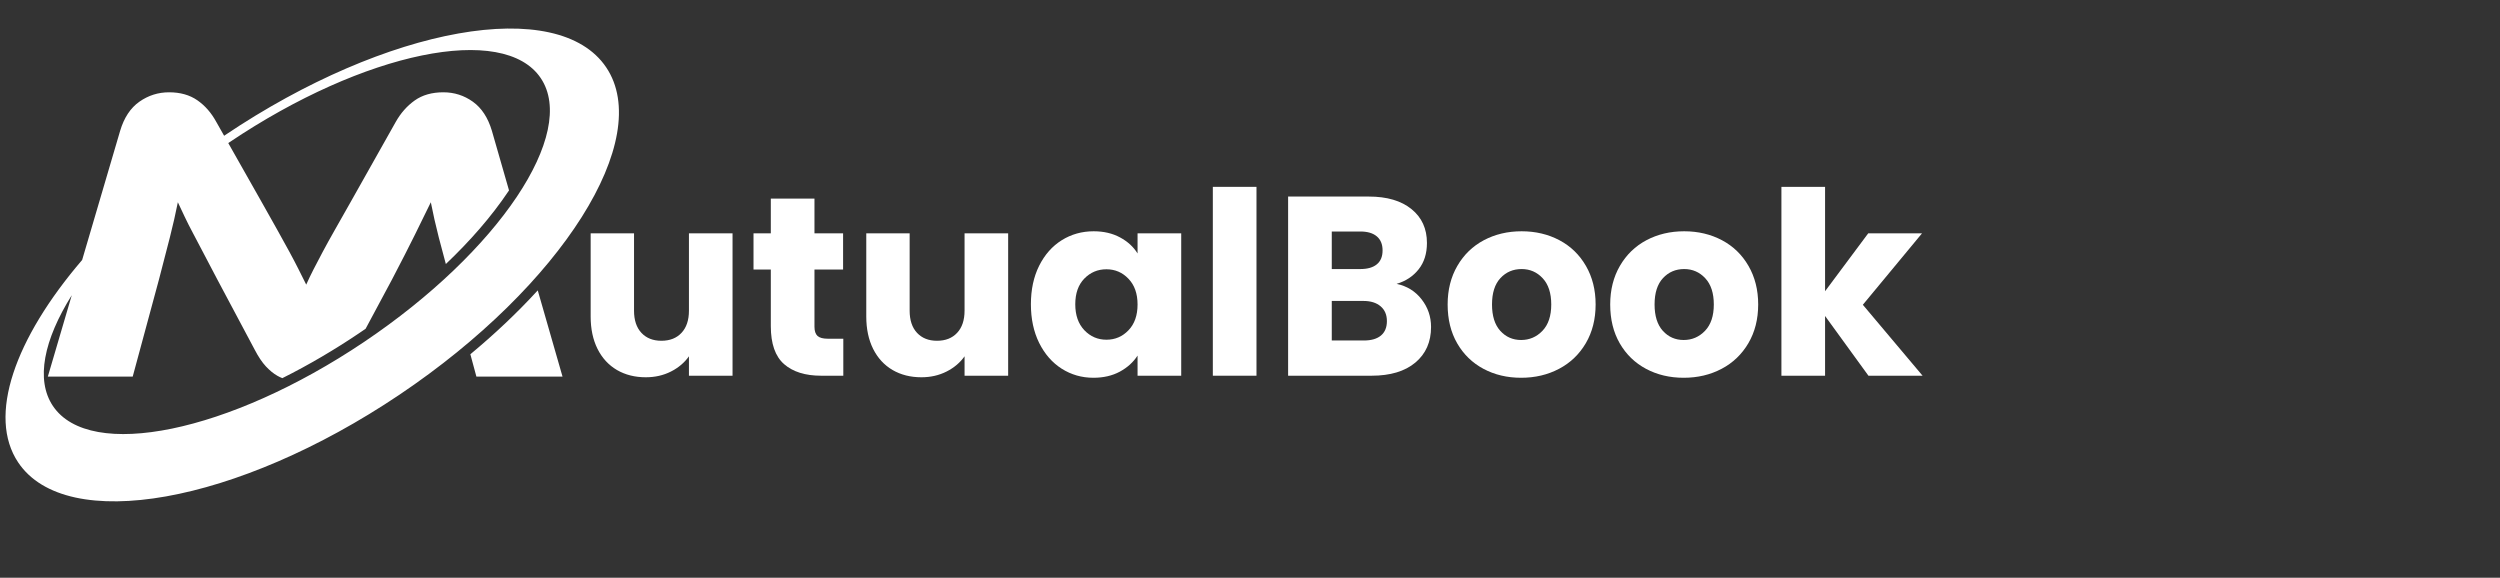 <svg xmlns="http://www.w3.org/2000/svg" xmlns:xlink="http://www.w3.org/1999/xlink" width="939" zoomAndPan="magnify" viewBox="0 0 704.25 162.75" height="217" preserveAspectRatio="xMidYMid meet" version="1.2"><rect x="0" y="0" width="704.25" height="162.75" fill="#333333" stroke="none"/><defs/><g id="3dd8892d65"><path style=" stroke:none;fill-rule:nonzero;fill:#ffffff;fill-opacity:1;" d="M 73.543 56.625 C 75.27 59.688 76.781 62.375 78.078 64.691 C 79.371 67.008 80.512 69.07 81.492 70.875 C 82.473 72.684 83.34 74.332 84.086 75.824 C 84.828 77.316 85.555 78.77 86.262 80.18 C 86.891 78.77 87.578 77.336 88.324 75.883 C 89.07 74.43 89.934 72.781 90.914 70.934 C 91.898 69.09 93.035 67.027 94.332 64.75 C 95.625 62.473 97.137 59.805 98.867 56.742 L 111.469 34.363 C 112.883 31.852 114.668 29.828 116.828 28.297 C 118.988 26.766 121.676 26 124.895 26 C 127.957 26 130.727 26.883 133.199 28.648 C 135.676 30.418 137.461 33.145 138.562 36.836 L 143.391 53.633 C 143.336 53.711 143.285 53.793 143.234 53.867 C 138.379 61.113 132.285 68.016 125.594 74.375 C 124.844 71.629 124.18 69.129 123.602 66.871 C 122.738 63.496 121.992 60.195 121.363 56.977 C 120.027 59.727 118.535 62.77 116.887 66.105 C 115.238 69.445 113.078 73.664 110.41 78.77 L 102.992 92.613 C 102.316 93.078 101.641 93.539 100.965 93.992 C 94.367 98.43 87.109 102.738 79.535 106.523 C 79.055 106.34 78.59 106.117 78.137 105.859 C 77.035 105.23 75.957 104.348 74.898 103.211 C 73.836 102.07 72.797 100.52 71.773 98.555 L 61.176 78.648 C 59.762 75.98 58.504 73.586 57.406 71.465 C 56.305 69.344 55.305 67.441 54.402 65.754 C 53.5 64.062 52.715 62.512 52.047 61.102 C 51.379 59.688 50.73 58.312 50.102 56.977 C 49.477 60.117 48.73 63.398 47.867 66.812 C 47 70.227 45.98 74.176 44.805 78.648 L 37.383 106.094 L 13.473 106.094 L 20.219 83.16 C 12.348 95.727 9.977 107.023 14.91 114.367 C 25.355 129.914 64.598 121.84 102.539 96.34 C 140.484 70.84 162.777 37.555 152.332 22.008 C 141.883 6.465 102.641 14.535 64.699 40.035 C 64.566 40.125 64.438 40.215 64.305 40.305 Z M 23.141 73.234 L 33.848 36.836 C 34.949 33.145 36.754 30.418 39.266 28.648 C 41.781 26.883 44.566 26 47.629 26 C 50.77 26 53.422 26.746 55.578 28.238 C 57.738 29.73 59.527 31.77 60.938 34.363 L 63.137 38.246 C 63.219 38.191 63.301 38.133 63.383 38.078 C 109.109 7.344 157.199 -1.207 170.77 18.98 C 184.336 39.168 158.254 80.465 112.523 111.195 C 66.797 141.93 18.707 150.48 5.141 130.297 C -3.629 117.242 4.172 95.371 23.141 73.234 Z M 151.484 81.801 L 158.465 106.094 L 134.203 106.094 L 132.5 99.793 C 139.184 94.242 145.625 88.207 151.484 81.801 Z M 151.484 81.801 "/><g style="fill:#ffffff;fill-opacity:1;"><g transform="translate(162.294, 105.839)"><path style="stroke:none" d="M 44.062 -40.109 L 44.062 0 L 31.781 0 L 31.781 -5.469 C 30.531 -3.688 28.836 -2.254 26.703 -1.172 C 24.578 -0.098 22.219 0.438 19.625 0.438 C 16.562 0.438 13.852 -0.242 11.5 -1.609 C 9.156 -2.984 7.332 -4.961 6.031 -7.547 C 4.738 -10.141 4.094 -13.18 4.094 -16.672 L 4.094 -40.109 L 16.312 -40.109 L 16.312 -18.328 C 16.312 -15.648 17.004 -13.566 18.391 -12.078 C 19.785 -10.586 21.66 -9.844 24.016 -9.844 C 26.41 -9.844 28.301 -10.586 29.688 -12.078 C 31.082 -13.566 31.781 -15.648 31.781 -18.328 L 31.781 -40.109 Z M 44.062 -40.109 "/></g></g><g style="fill:#ffffff;fill-opacity:1;"><g transform="translate(210.748, 105.839)"><path style="stroke:none" d="M 26.812 -10.422 L 26.812 0 L 20.562 0 C 16.102 0 12.625 -1.086 10.125 -3.266 C 7.633 -5.453 6.391 -9.016 6.391 -13.953 L 6.391 -29.906 L 1.516 -29.906 L 1.516 -40.109 L 6.391 -40.109 L 6.391 -49.891 L 18.688 -49.891 L 18.688 -40.109 L 26.75 -40.109 L 26.75 -29.906 L 18.688 -29.906 L 18.688 -13.797 C 18.688 -12.598 18.973 -11.734 19.547 -11.203 C 20.129 -10.68 21.094 -10.422 22.438 -10.422 Z M 26.812 -10.422 "/></g></g><g style="fill:#ffffff;fill-opacity:1;"><g transform="translate(239.935, 105.839)"><path style="stroke:none" d="M 44.062 -40.109 L 44.062 0 L 31.781 0 L 31.781 -5.469 C 30.531 -3.688 28.836 -2.254 26.703 -1.172 C 24.578 -0.098 22.219 0.438 19.625 0.438 C 16.562 0.438 13.852 -0.242 11.5 -1.609 C 9.156 -2.984 7.332 -4.961 6.031 -7.547 C 4.738 -10.141 4.094 -13.18 4.094 -16.672 L 4.094 -40.109 L 16.312 -40.109 L 16.312 -18.328 C 16.312 -15.648 17.004 -13.566 18.391 -12.078 C 19.785 -10.586 21.66 -9.844 24.016 -9.844 C 26.41 -9.844 28.301 -10.586 29.688 -12.078 C 31.082 -13.566 31.781 -15.648 31.781 -18.328 L 31.781 -40.109 Z M 44.062 -40.109 "/></g></g><g style="fill:#ffffff;fill-opacity:1;"><g transform="translate(288.389, 105.839)"><path style="stroke:none" d="M 2.016 -20.125 C 2.016 -24.25 2.789 -27.867 4.344 -30.984 C 5.906 -34.098 8.023 -36.492 10.703 -38.172 C 13.391 -39.848 16.391 -40.688 19.703 -40.688 C 22.523 -40.688 25.004 -40.109 27.141 -38.953 C 29.273 -37.805 30.914 -36.301 32.062 -34.438 L 32.062 -40.109 L 44.359 -40.109 L 44.359 0 L 32.062 0 L 32.062 -5.672 C 30.863 -3.805 29.195 -2.297 27.062 -1.141 C 24.938 0.004 22.457 0.578 19.625 0.578 C 16.363 0.578 13.391 -0.27 10.703 -1.969 C 8.023 -3.676 5.906 -6.098 4.344 -9.234 C 2.789 -12.379 2.016 -16.008 2.016 -20.125 Z M 32.062 -20.062 C 32.062 -23.125 31.207 -25.539 29.5 -27.312 C 27.801 -29.094 25.734 -29.984 23.297 -29.984 C 20.848 -29.984 18.77 -29.109 17.062 -27.359 C 15.363 -25.609 14.516 -23.195 14.516 -20.125 C 14.516 -17.062 15.363 -14.629 17.062 -12.828 C 18.77 -11.035 20.848 -10.141 23.297 -10.141 C 25.734 -10.141 27.801 -11.023 29.5 -12.797 C 31.207 -14.566 32.062 -16.988 32.062 -20.062 Z M 32.062 -20.062 "/></g></g><g style="fill:#ffffff;fill-opacity:1;"><g transform="translate(337.202, 105.839)"><path style="stroke:none" d="M 16.75 -53.203 L 16.75 0 L 4.453 0 L 4.453 -53.203 Z M 16.75 -53.203 "/></g></g><g style="fill:#ffffff;fill-opacity:1;"><g transform="translate(358.409, 105.839)"><path style="stroke:none" d="M 35.016 -25.875 C 37.93 -25.258 40.273 -23.812 42.047 -21.531 C 43.828 -19.25 44.719 -16.648 44.719 -13.734 C 44.719 -9.516 43.242 -6.172 40.297 -3.703 C 37.348 -1.234 33.238 0 27.969 0 L 4.453 0 L 4.453 -50.469 L 27.172 -50.469 C 32.297 -50.469 36.305 -49.289 39.203 -46.938 C 42.109 -44.594 43.562 -41.41 43.562 -37.391 C 43.562 -34.41 42.781 -31.938 41.219 -29.969 C 39.664 -28.008 37.598 -26.645 35.016 -25.875 Z M 16.75 -30.047 L 24.797 -30.047 C 26.816 -30.047 28.363 -30.488 29.438 -31.375 C 30.52 -32.258 31.062 -33.566 31.062 -35.297 C 31.062 -37.023 30.52 -38.344 29.438 -39.25 C 28.363 -40.164 26.816 -40.625 24.797 -40.625 L 16.75 -40.625 Z M 25.812 -9.922 C 27.875 -9.922 29.469 -10.383 30.594 -11.312 C 31.719 -12.25 32.281 -13.609 32.281 -15.391 C 32.281 -17.16 31.691 -18.547 30.516 -19.547 C 29.336 -20.555 27.723 -21.062 25.672 -21.062 L 16.75 -21.062 L 16.75 -9.922 Z M 25.812 -9.922 "/></g></g><g style="fill:#ffffff;fill-opacity:1;"><g transform="translate(405.784, 105.839)"><path style="stroke:none" d="M 22.719 0.578 C 18.789 0.578 15.254 -0.258 12.109 -1.938 C 8.973 -3.613 6.504 -6.008 4.703 -9.125 C 2.91 -12.238 2.016 -15.883 2.016 -20.062 C 2.016 -24.176 2.926 -27.801 4.75 -30.938 C 6.57 -34.082 9.062 -36.492 12.219 -38.172 C 15.383 -39.848 18.93 -40.688 22.859 -40.688 C 26.785 -40.688 30.332 -39.848 33.5 -38.172 C 36.664 -36.492 39.156 -34.082 40.969 -30.938 C 42.789 -27.801 43.703 -24.176 43.703 -20.062 C 43.703 -15.938 42.781 -12.301 40.938 -9.156 C 39.094 -6.02 36.578 -3.613 33.391 -1.938 C 30.203 -0.258 26.645 0.578 22.719 0.578 Z M 22.719 -10.062 C 25.062 -10.062 27.062 -10.922 28.719 -12.641 C 30.375 -14.367 31.203 -16.844 31.203 -20.062 C 31.203 -23.27 30.398 -25.734 28.797 -27.453 C 27.191 -29.18 25.211 -30.047 22.859 -30.047 C 20.461 -30.047 18.473 -29.195 16.891 -27.5 C 15.305 -25.801 14.516 -23.32 14.516 -20.062 C 14.516 -16.844 15.289 -14.367 16.844 -12.641 C 18.406 -10.922 20.363 -10.062 22.719 -10.062 Z M 22.719 -10.062 "/></g></g><g style="fill:#ffffff;fill-opacity:1;"><g transform="translate(451.578, 105.839)"><path style="stroke:none" d="M 22.719 0.578 C 18.789 0.578 15.254 -0.258 12.109 -1.938 C 8.973 -3.613 6.504 -6.008 4.703 -9.125 C 2.91 -12.238 2.016 -15.883 2.016 -20.062 C 2.016 -24.176 2.926 -27.801 4.75 -30.938 C 6.57 -34.082 9.062 -36.492 12.219 -38.172 C 15.383 -39.848 18.93 -40.688 22.859 -40.688 C 26.785 -40.688 30.332 -39.848 33.5 -38.172 C 36.664 -36.492 39.156 -34.082 40.969 -30.938 C 42.789 -27.801 43.703 -24.176 43.703 -20.062 C 43.703 -15.938 42.781 -12.301 40.938 -9.156 C 39.094 -6.02 36.578 -3.613 33.391 -1.938 C 30.203 -0.258 26.645 0.578 22.719 0.578 Z M 22.719 -10.062 C 25.062 -10.062 27.062 -10.922 28.719 -12.641 C 30.375 -14.367 31.203 -16.844 31.203 -20.062 C 31.203 -23.27 30.398 -25.734 28.797 -27.453 C 27.191 -29.18 25.211 -30.047 22.859 -30.047 C 20.461 -30.047 18.473 -29.195 16.891 -27.5 C 15.305 -25.801 14.516 -23.32 14.516 -20.062 C 14.516 -16.844 15.289 -14.367 16.844 -12.641 C 18.406 -10.922 20.363 -10.062 22.719 -10.062 Z M 22.719 -10.062 "/></g></g><g style="fill:#ffffff;fill-opacity:1;"><g transform="translate(497.371, 105.839)"><path style="stroke:none" d="M 28.969 0 L 16.75 -16.828 L 16.75 0 L 4.453 0 L 4.453 -53.203 L 16.75 -53.203 L 16.75 -23.797 L 28.906 -40.109 L 44.062 -40.109 L 27.391 -19.984 L 44.219 0 Z M 28.969 0 "/></g></g></g></svg>